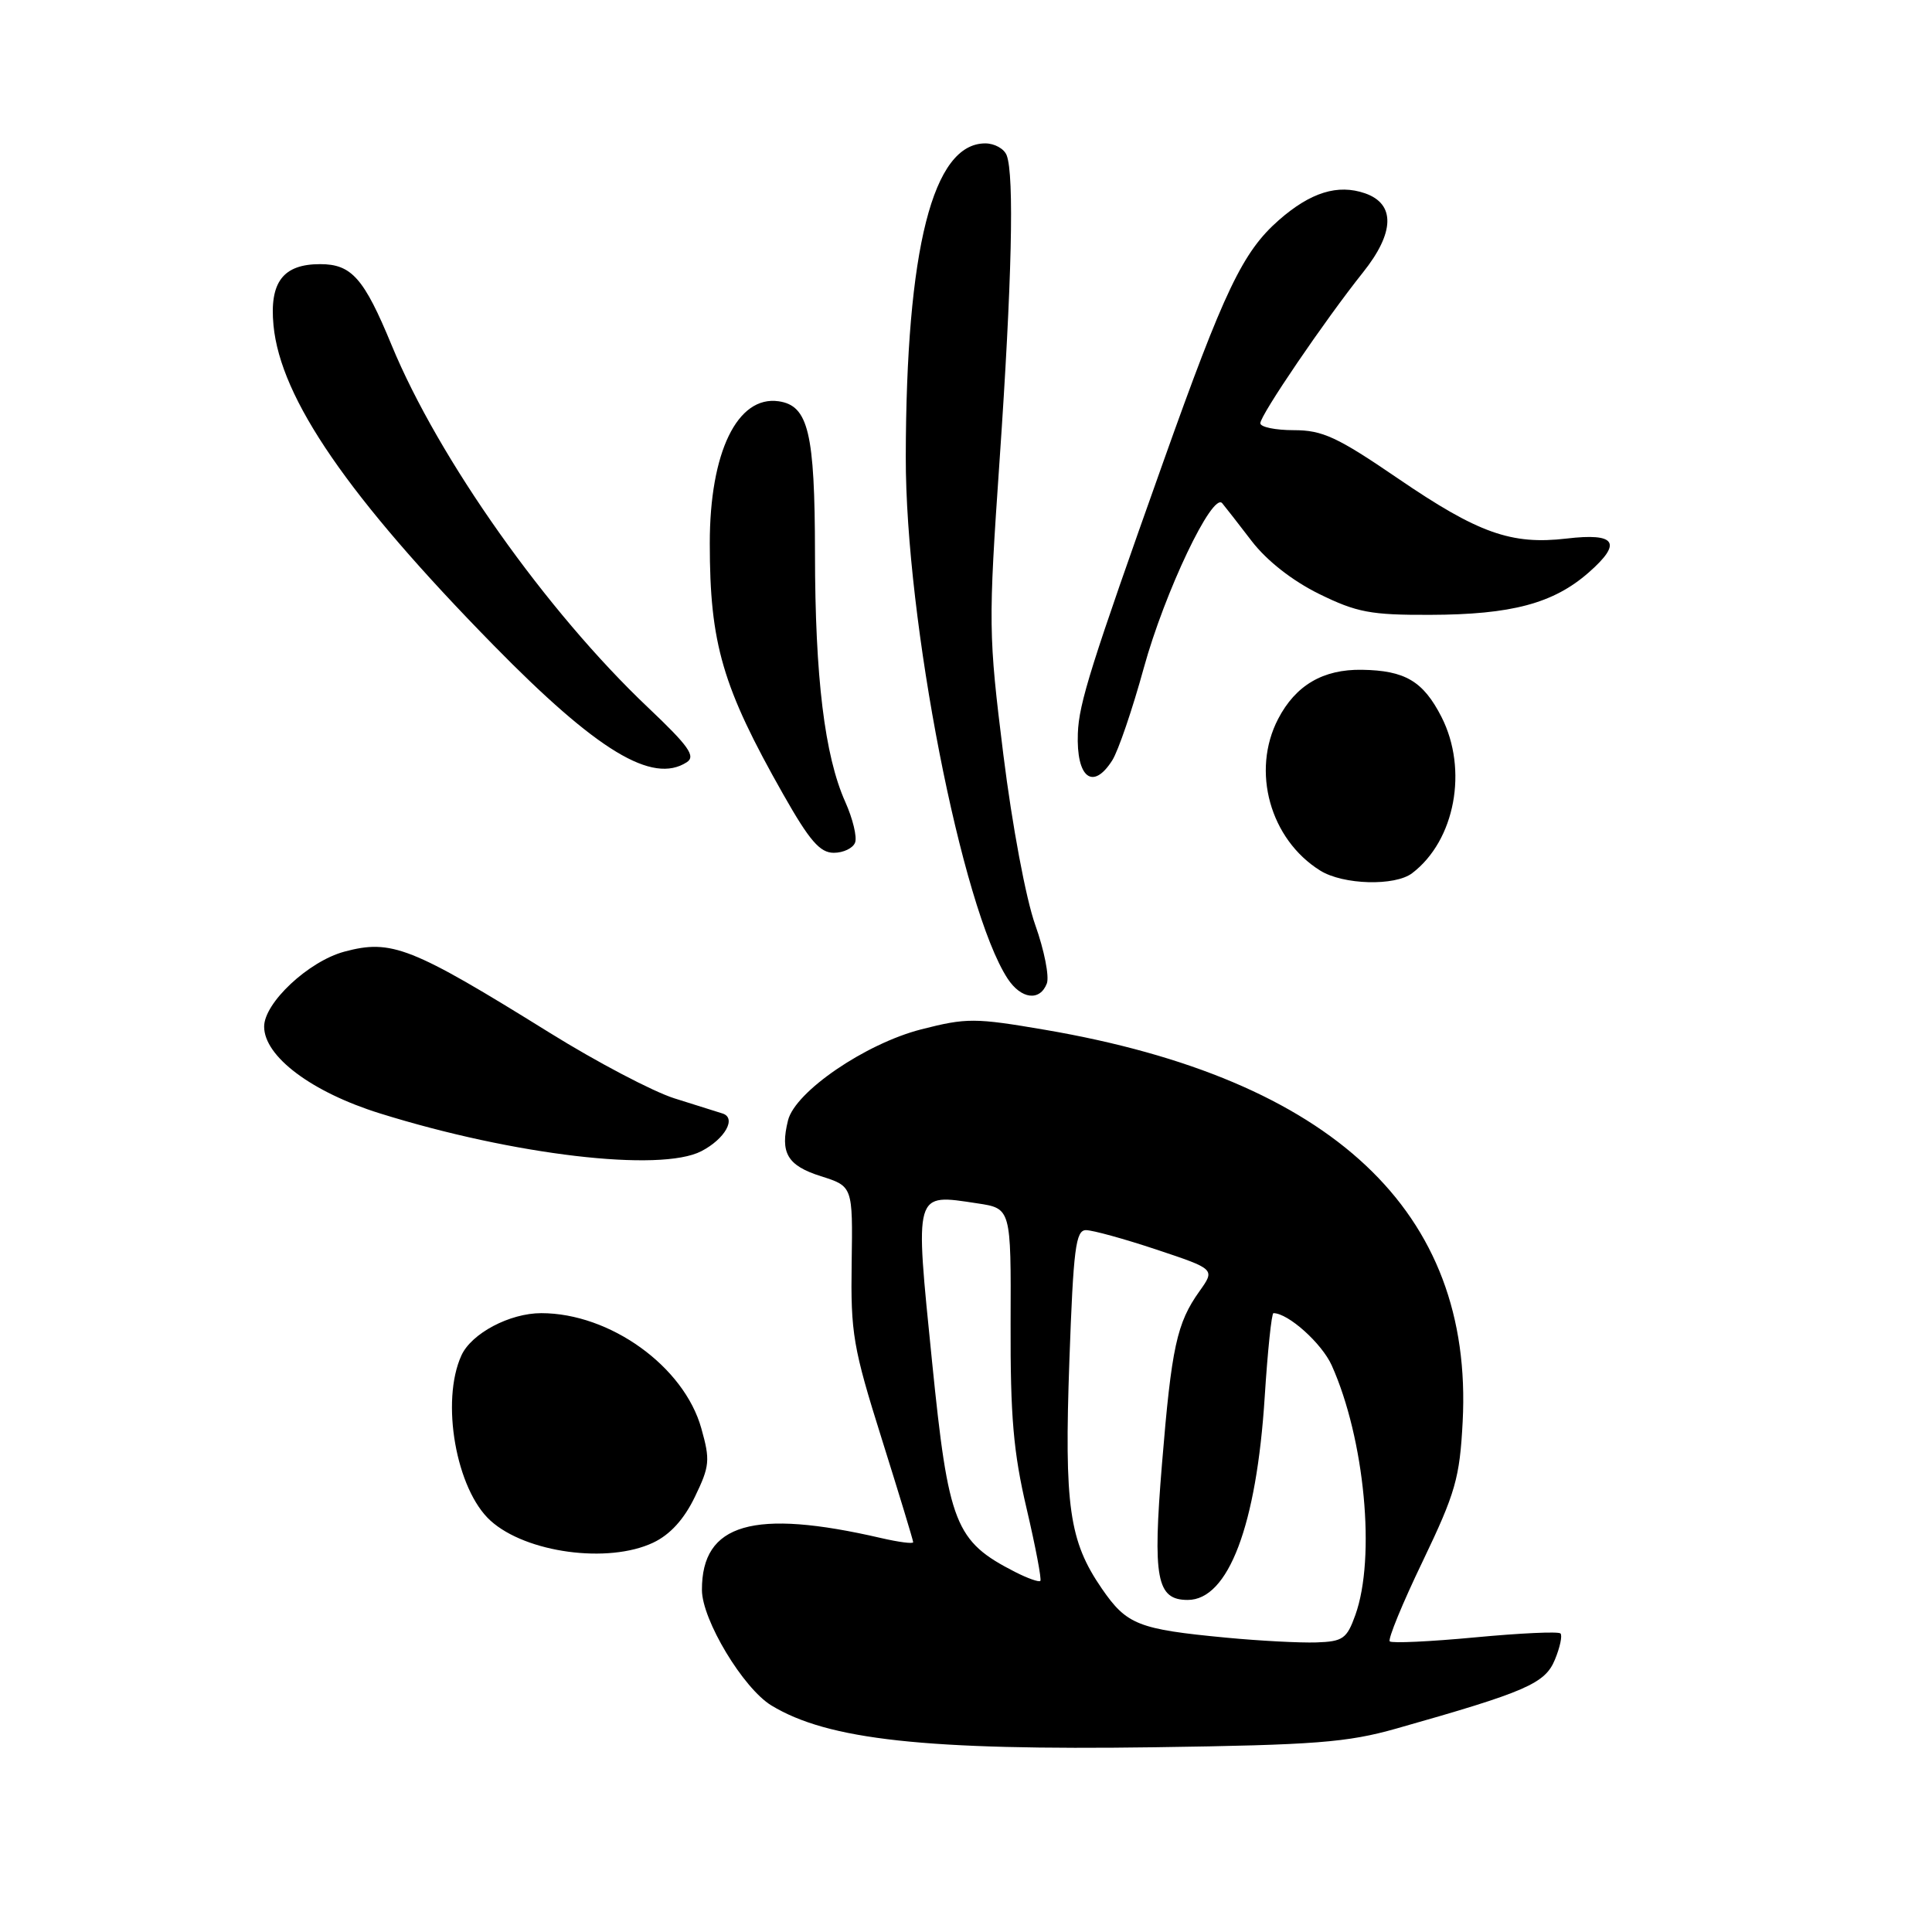 <?xml version="1.0" encoding="UTF-8" standalone="no"?>
<!DOCTYPE svg PUBLIC "-//W3C//DTD SVG 1.1//EN" "http://www.w3.org/Graphics/SVG/1.1/DTD/svg11.dtd" >
<svg xmlns="http://www.w3.org/2000/svg" xmlns:xlink="http://www.w3.org/1999/xlink" version="1.1" viewBox="0 0 256 256">
 <g >
 <path fill="currentColor"
d=" M 185.00 229.05 C 202.23 224.17 204.72 223.09 206.03 219.92 C 206.71 218.28 207.04 216.71 206.77 216.44 C 206.49 216.16 201.40 216.40 195.46 216.96 C 189.51 217.52 184.43 217.76 184.15 217.49 C 183.88 217.21 185.84 212.43 188.52 206.87 C 192.86 197.81 193.42 195.86 193.81 188.39 C 195.27 160.55 176.55 142.97 138.50 136.46 C 129.15 134.86 128.08 134.86 122.05 136.40 C 114.66 138.30 105.38 144.64 104.42 148.44 C 103.34 152.77 104.32 154.44 108.76 155.85 C 113.00 157.19 113.00 157.19 112.85 167.35 C 112.71 176.69 113.03 178.55 116.85 190.70 C 119.13 197.96 121.00 204.10 121.00 204.35 C 121.00 204.59 119.09 204.34 116.75 203.80 C 99.82 199.88 92.98 201.86 93.01 210.68 C 93.02 214.64 98.48 223.71 102.21 225.98 C 109.71 230.54 122.63 231.95 153.00 231.52 C 174.27 231.22 178.49 230.89 185.00 229.05 Z  M 86.55 204.41 C 88.79 203.35 90.64 201.32 92.07 198.35 C 94.04 194.28 94.12 193.49 92.93 189.27 C 90.64 181.06 80.83 174.00 71.72 174.00 C 67.54 174.00 62.47 176.68 61.14 179.60 C 58.37 185.67 60.43 197.37 65.00 201.50 C 69.71 205.76 80.60 207.23 86.55 204.41 Z  M 92.93 152.54 C 96.08 150.91 97.63 148.13 95.73 147.54 C 95.05 147.33 92.18 146.42 89.34 145.53 C 86.51 144.63 79.08 140.73 72.84 136.85 C 54.49 125.45 51.88 124.42 45.62 126.10 C 40.88 127.38 35.00 132.88 35.00 136.03 C 35.00 139.99 41.31 144.72 50.34 147.53 C 68.08 153.07 87.49 155.35 92.93 152.54 Z  M 138.71 130.32 C 139.06 129.40 138.37 125.91 137.18 122.57 C 135.94 119.11 134.12 109.39 132.95 100.00 C 130.97 84.05 130.95 82.75 132.45 60.99 C 134.08 37.32 134.41 23.23 133.39 20.58 C 133.06 19.71 131.78 19.00 130.55 19.00 C 123.60 19.00 120.07 32.95 120.02 60.54 C 119.98 82.15 127.45 120.41 133.52 129.68 C 135.31 132.40 137.79 132.71 138.71 130.32 Z  M 187.12 115.70 C 192.81 111.37 194.56 101.98 191.00 94.99 C 188.58 90.26 186.18 88.84 180.46 88.75 C 175.30 88.67 171.68 90.80 169.36 95.26 C 165.77 102.17 168.29 111.22 174.94 115.36 C 177.98 117.25 184.84 117.44 187.12 115.70 Z  M 113.30 111.65 C 113.59 110.92 113.00 108.48 112.00 106.25 C 109.27 100.15 108.00 89.76 107.99 73.31 C 107.97 57.31 107.11 53.74 103.17 53.17 C 97.70 52.39 94.04 59.94 94.05 72.00 C 94.05 85.31 95.73 91.04 103.78 105.25 C 107.27 111.41 108.65 113.00 110.48 113.00 C 111.75 113.00 113.02 112.39 113.30 111.65 Z  M 147.38 100.75 C 148.17 99.51 150.05 94.00 151.56 88.50 C 154.33 78.44 160.66 65.15 161.95 66.68 C 162.33 67.13 164.09 69.39 165.86 71.70 C 167.87 74.31 171.24 76.95 174.79 78.70 C 179.78 81.15 181.63 81.50 189.50 81.47 C 200.29 81.44 205.84 79.96 210.51 75.86 C 215.00 71.92 214.13 70.59 207.59 71.36 C 200.26 72.22 195.87 70.66 185.24 63.40 C 177.19 57.90 175.24 57.00 171.43 57.00 C 169.00 57.00 167.00 56.59 167.00 56.08 C 167.00 55.00 175.58 42.39 180.60 36.10 C 184.81 30.83 184.91 27.03 180.89 25.62 C 177.27 24.36 173.66 25.48 169.45 29.17 C 164.66 33.38 162.23 38.47 154.13 61.23 C 144.55 88.15 142.97 93.16 142.82 97.17 C 142.60 103.06 144.81 104.80 147.38 100.75 Z  M 91.00 101.00 C 92.22 100.21 91.26 98.86 85.88 93.76 C 72.40 80.99 58.10 60.79 51.89 45.73 C 48.23 36.86 46.59 35.00 42.42 35.00 C 37.51 35.00 35.69 37.39 36.24 43.11 C 37.17 52.82 46.13 65.85 65.41 85.51 C 79.13 99.51 86.45 103.94 91.00 101.00 Z  M 162.50 217.00 C 150.81 215.89 149.30 215.29 146.00 210.50 C 141.66 204.19 141.01 199.61 141.70 180.25 C 142.23 165.41 142.54 163.00 143.90 163.00 C 144.78 163.00 148.99 164.16 153.25 165.58 C 161.02 168.17 161.02 168.17 158.94 171.09 C 155.93 175.31 155.24 178.48 153.97 193.96 C 152.72 209.17 153.25 212.00 157.38 212.00 C 162.76 212.00 166.50 202.13 167.58 185.10 C 167.97 179.00 168.49 174.00 168.74 174.00 C 170.69 174.00 175.14 177.99 176.46 180.92 C 180.83 190.67 182.32 206.39 179.59 214.00 C 178.46 217.15 177.94 217.51 174.42 217.63 C 172.26 217.70 166.90 217.42 162.50 217.00 Z  M 134.50 208.29 C 126.55 204.22 125.68 202.03 123.50 180.40 C 121.21 157.64 121.06 158.18 129.50 159.45 C 133.97 160.12 133.97 160.12 133.91 175.38 C 133.87 187.68 134.28 192.44 136.03 199.89 C 137.22 204.98 138.04 209.29 137.85 209.48 C 137.66 209.67 136.15 209.13 134.50 208.29 Z "/>
</g>
</svg>